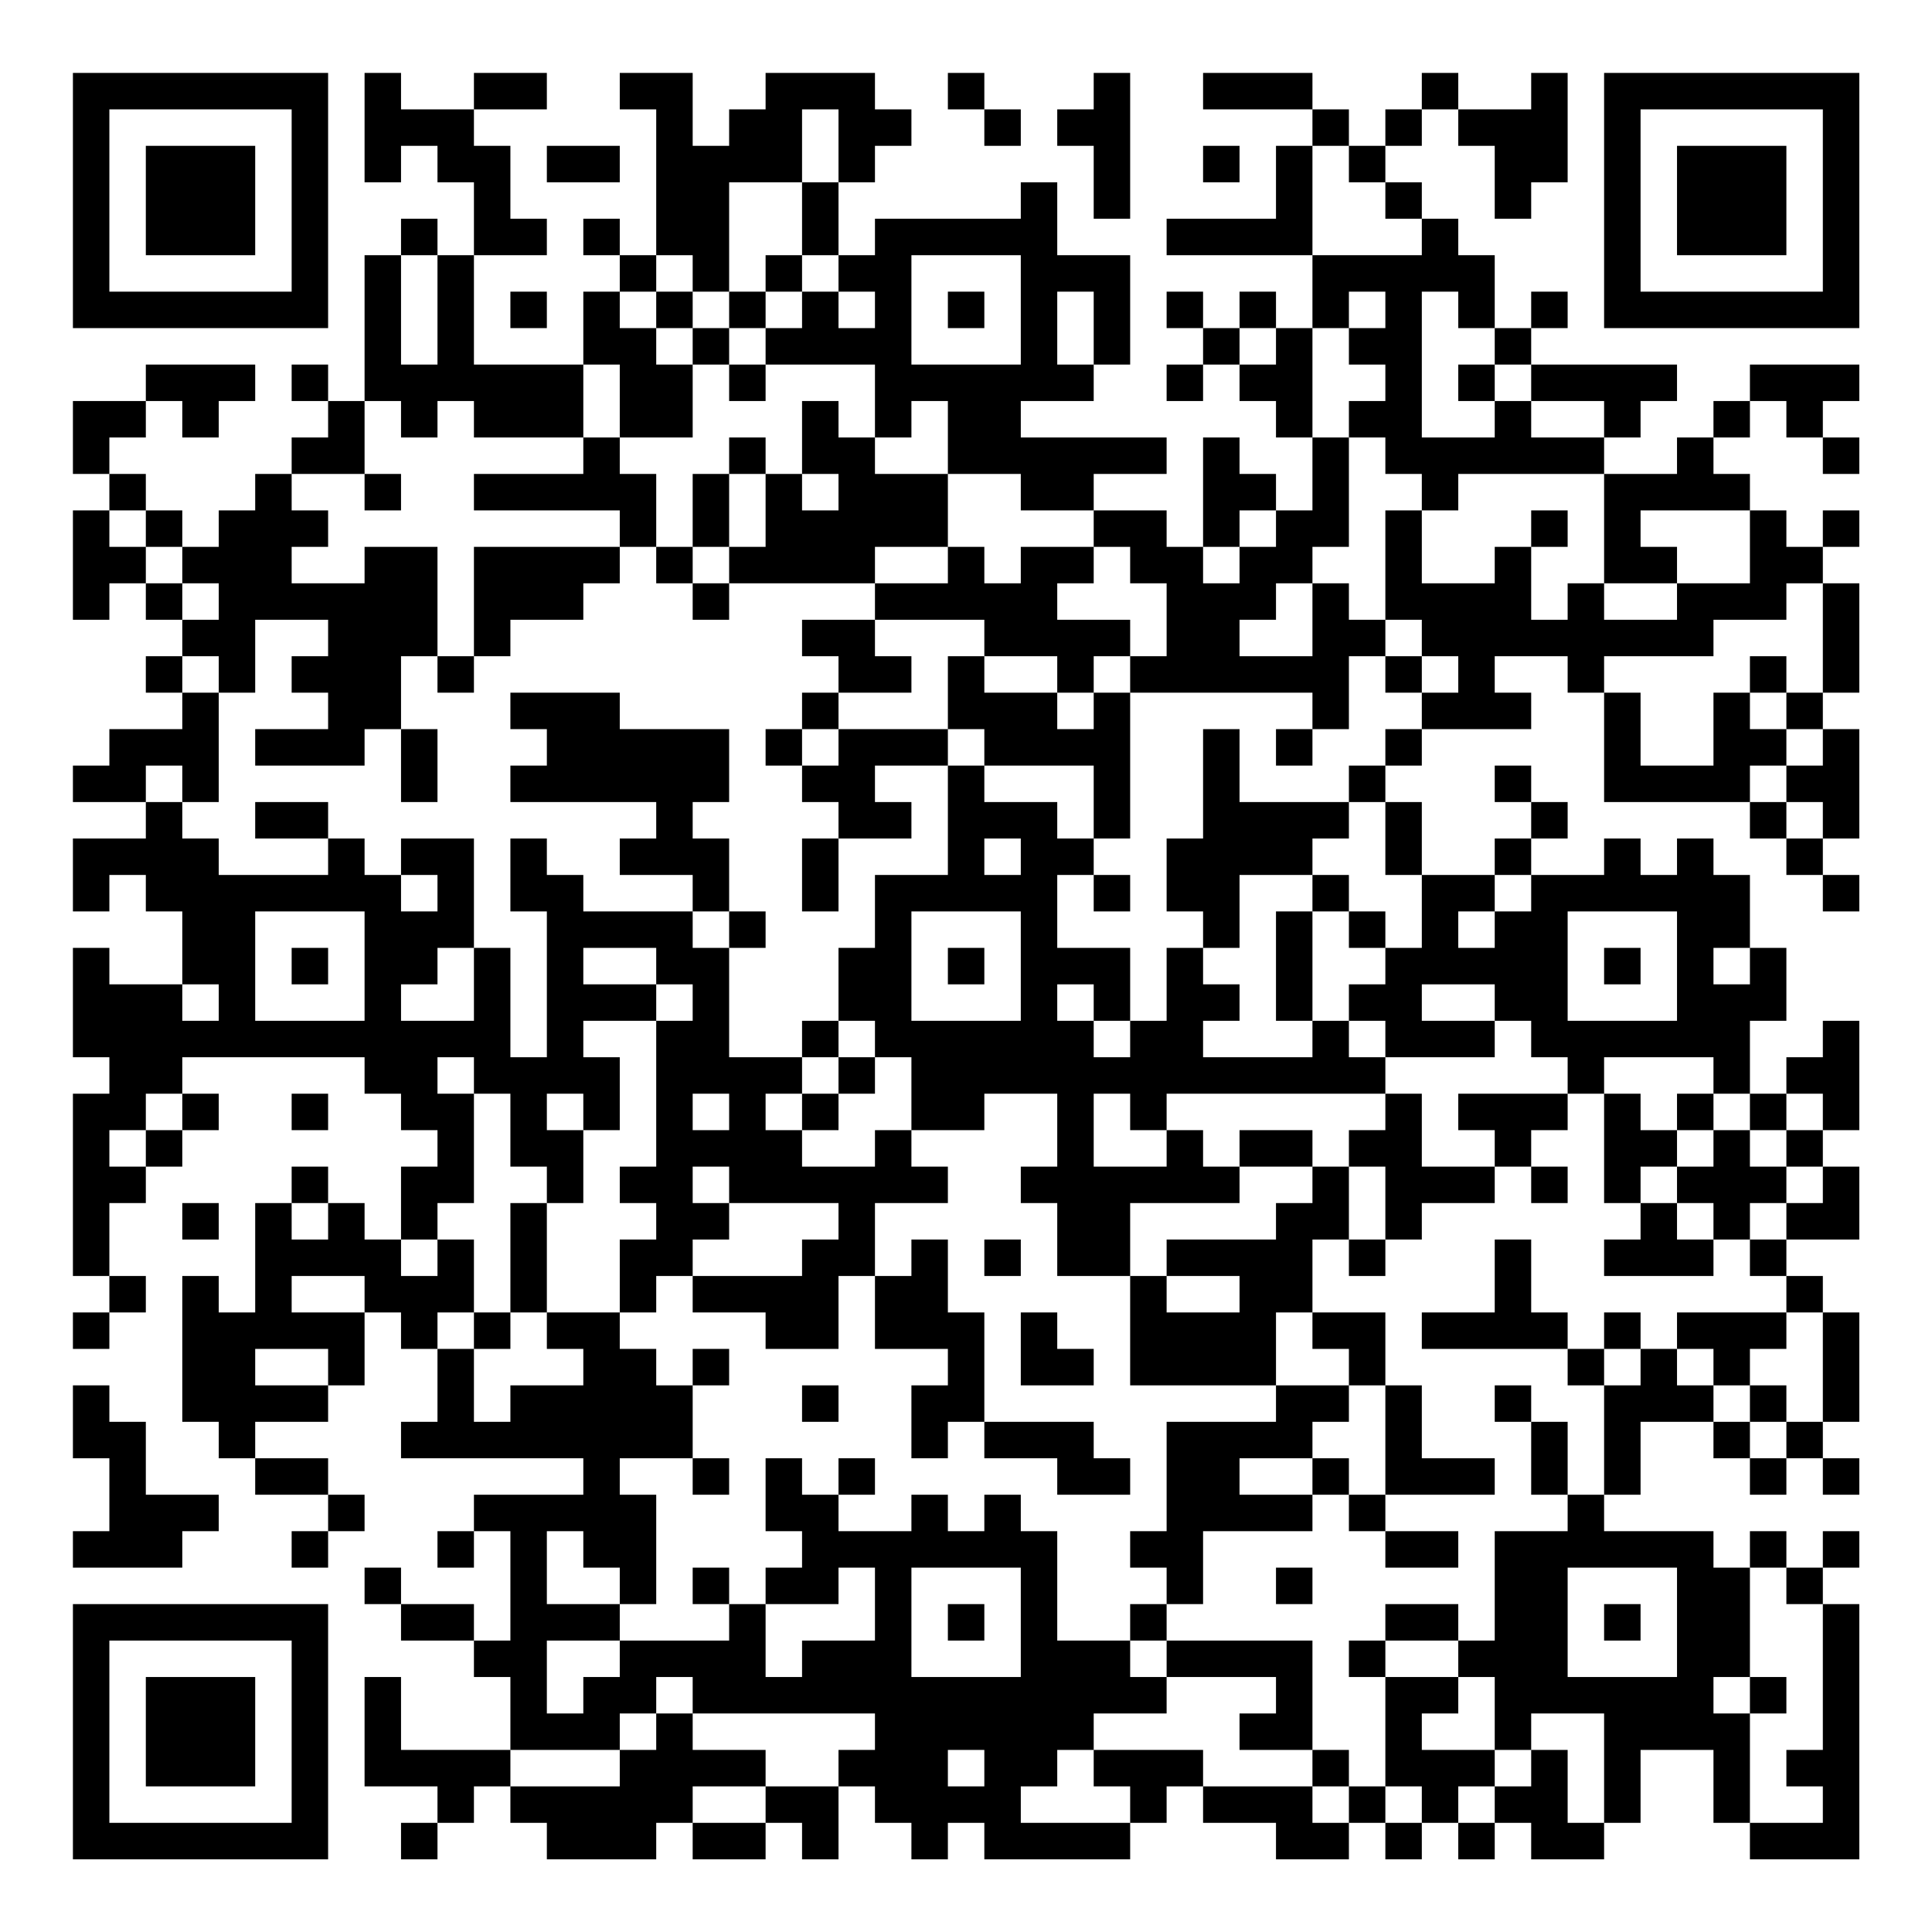 <?xml version="1.0" encoding="UTF-8"?>
<svg xmlns="http://www.w3.org/2000/svg" version="1.1" width="200" height="200" viewBox="0 0 200 200"><rect x="0" y="0" width="200" height="200" fill="#ffffff"/><g transform="scale(3.774)"><g transform="translate(2,2)"><path fill-rule="evenodd" d="M8 0L8 3L9 3L9 2L10 2L10 3L11 3L11 5L10 5L10 4L9 4L9 5L8 5L8 9L7 9L7 8L6 8L6 9L7 9L7 10L6 10L6 11L5 11L5 12L4 12L4 13L3 13L3 12L2 12L2 11L1 11L1 10L2 10L2 9L3 9L3 10L4 10L4 9L5 9L5 8L2 8L2 9L0 9L0 11L1 11L1 12L0 12L0 15L1 15L1 14L2 14L2 15L3 15L3 16L2 16L2 17L3 17L3 18L1 18L1 19L0 19L0 20L2 20L2 21L0 21L0 23L1 23L1 22L2 22L2 23L3 23L3 25L1 25L1 24L0 24L0 27L1 27L1 28L0 28L0 33L1 33L1 34L0 34L0 35L1 35L1 34L2 34L2 33L1 33L1 31L2 31L2 30L3 30L3 29L4 29L4 28L3 28L3 27L8 27L8 28L9 28L9 29L10 29L10 30L9 30L9 32L8 32L8 31L7 31L7 30L6 30L6 31L5 31L5 34L4 34L4 33L3 33L3 37L4 37L4 38L5 38L5 39L7 39L7 40L6 40L6 41L7 41L7 40L8 40L8 39L7 39L7 38L5 38L5 37L7 37L7 36L8 36L8 34L9 34L9 35L10 35L10 37L9 37L9 38L14 38L14 39L11 39L11 40L10 40L10 41L11 41L11 40L12 40L12 43L11 43L11 42L9 42L9 41L8 41L8 42L9 42L9 43L11 43L11 44L12 44L12 46L9 46L9 44L8 44L8 47L10 47L10 48L9 48L9 49L10 49L10 48L11 48L11 47L12 47L12 48L13 48L13 49L16 49L16 48L17 48L17 49L19 49L19 48L20 48L20 49L21 49L21 47L22 47L22 48L23 48L23 49L24 49L24 48L25 48L25 49L29 49L29 48L30 48L30 47L31 47L31 48L33 48L33 49L35 49L35 48L36 48L36 49L37 49L37 48L38 48L38 49L39 49L39 48L40 48L40 49L42 49L42 48L43 48L43 46L45 46L45 48L46 48L46 49L49 49L49 42L48 42L48 41L49 41L49 40L48 40L48 41L47 41L47 40L46 40L46 41L45 41L45 40L42 40L42 39L43 39L43 37L45 37L45 38L46 38L46 39L47 39L47 38L48 38L48 39L49 39L49 38L48 38L48 37L49 37L49 34L48 34L48 33L47 33L47 32L49 32L49 30L48 30L48 29L49 29L49 26L48 26L48 27L47 27L47 28L46 28L46 26L47 26L47 24L46 24L46 22L45 22L45 21L44 21L44 22L43 22L43 21L42 21L42 22L40 22L40 21L41 21L41 20L40 20L40 19L39 19L39 20L40 20L40 21L39 21L39 22L37 22L37 20L36 20L36 19L37 19L37 18L40 18L40 17L39 17L39 16L41 16L41 17L42 17L42 20L46 20L46 21L47 21L47 22L48 22L48 23L49 23L49 22L48 22L48 21L49 21L49 18L48 18L48 17L49 17L49 14L48 14L48 13L49 13L49 12L48 12L48 13L47 13L47 12L46 12L46 11L45 11L45 10L46 10L46 9L47 9L47 10L48 10L48 11L49 11L49 10L48 10L48 9L49 9L49 8L46 8L46 9L45 9L45 10L44 10L44 11L42 11L42 10L43 10L43 9L44 9L44 8L40 8L40 7L41 7L41 6L40 6L40 7L39 7L39 5L38 5L38 4L37 4L37 3L36 3L36 2L37 2L37 1L38 1L38 2L39 2L39 4L40 4L40 3L41 3L41 0L40 0L40 1L38 1L38 0L37 0L37 1L36 1L36 2L35 2L35 1L34 1L34 0L31 0L31 1L34 1L34 2L33 2L33 4L30 4L30 5L34 5L34 7L33 7L33 6L32 6L32 7L31 7L31 6L30 6L30 7L31 7L31 8L30 8L30 9L31 9L31 8L32 8L32 9L33 9L33 10L34 10L34 12L33 12L33 11L32 11L32 10L31 10L31 13L30 13L30 12L28 12L28 11L30 11L30 10L26 10L26 9L28 9L28 8L29 8L29 5L27 5L27 3L26 3L26 4L22 4L22 5L21 5L21 3L22 3L22 2L23 2L23 1L22 1L22 0L19 0L19 1L18 1L18 2L17 2L17 0L15 0L15 1L16 1L16 5L15 5L15 4L14 4L14 5L15 5L15 6L14 6L14 8L11 8L11 5L13 5L13 4L12 4L12 2L11 2L11 1L13 1L13 0L11 0L11 1L9 1L9 0ZM24 0L24 1L25 1L25 2L26 2L26 1L25 1L25 0ZM28 0L28 1L27 1L27 2L28 2L28 4L29 4L29 0ZM20 1L20 3L18 3L18 6L17 6L17 5L16 5L16 6L15 6L15 7L16 7L16 8L17 8L17 10L15 10L15 8L14 8L14 10L11 10L11 9L10 9L10 10L9 10L9 9L8 9L8 11L6 11L6 12L7 12L7 13L6 13L6 14L8 14L8 13L10 13L10 16L9 16L9 18L8 18L8 19L5 19L5 18L7 18L7 17L6 17L6 16L7 16L7 15L5 15L5 17L4 17L4 16L3 16L3 17L4 17L4 20L3 20L3 19L2 19L2 20L3 20L3 21L4 21L4 22L7 22L7 21L8 21L8 22L9 22L9 23L10 23L10 22L9 22L9 21L11 21L11 24L10 24L10 25L9 25L9 26L11 26L11 24L12 24L12 27L13 27L13 23L12 23L12 21L13 21L13 22L14 22L14 23L17 23L17 24L18 24L18 27L20 27L20 28L19 28L19 29L20 29L20 30L22 30L22 29L23 29L23 30L24 30L24 31L22 31L22 33L21 33L21 35L19 35L19 34L17 34L17 33L20 33L20 32L21 32L21 31L18 31L18 30L17 30L17 31L18 31L18 32L17 32L17 33L16 33L16 34L15 34L15 32L16 32L16 31L15 31L15 30L16 30L16 26L17 26L17 25L16 25L16 24L14 24L14 25L16 25L16 26L14 26L14 27L15 27L15 29L14 29L14 28L13 28L13 29L14 29L14 31L13 31L13 30L12 30L12 28L11 28L11 27L10 27L10 28L11 28L11 31L10 31L10 32L9 32L9 33L10 33L10 32L11 32L11 34L10 34L10 35L11 35L11 37L12 37L12 36L14 36L14 35L13 35L13 34L15 34L15 35L16 35L16 36L17 36L17 38L15 38L15 39L16 39L16 42L15 42L15 41L14 41L14 40L13 40L13 42L15 42L15 43L13 43L13 45L14 45L14 44L15 44L15 43L18 43L18 42L19 42L19 44L20 44L20 43L22 43L22 41L21 41L21 42L19 42L19 41L20 41L20 40L19 40L19 38L20 38L20 39L21 39L21 40L23 40L23 39L24 39L24 40L25 40L25 39L26 39L26 40L27 40L27 43L29 43L29 44L30 44L30 45L28 45L28 46L27 46L27 47L26 47L26 48L29 48L29 47L28 47L28 46L31 46L31 47L34 47L34 48L35 48L35 47L36 47L36 48L37 48L37 47L36 47L36 44L38 44L38 45L37 45L37 46L39 46L39 47L38 47L38 48L39 48L39 47L40 47L40 46L41 46L41 48L42 48L42 45L40 45L40 46L39 46L39 44L38 44L38 43L39 43L39 40L41 40L41 39L42 39L42 36L43 36L43 35L44 35L44 36L45 36L45 37L46 37L46 38L47 38L47 37L48 37L48 34L47 34L47 33L46 33L46 32L47 32L47 31L48 31L48 30L47 30L47 29L48 29L48 28L47 28L47 29L46 29L46 28L45 28L45 27L42 27L42 28L41 28L41 27L40 27L40 26L39 26L39 25L37 25L37 26L39 26L39 27L36 27L36 26L35 26L35 25L36 25L36 24L37 24L37 22L36 22L36 20L35 20L35 19L36 19L36 18L37 18L37 17L38 17L38 16L37 16L37 15L36 15L36 12L37 12L37 14L39 14L39 13L40 13L40 15L41 15L41 14L42 14L42 15L44 15L44 14L46 14L46 12L43 12L43 13L44 13L44 14L42 14L42 11L38 11L38 12L37 12L37 11L36 11L36 10L35 10L35 9L36 9L36 8L35 8L35 7L36 7L36 6L35 6L35 7L34 7L34 10L35 10L35 13L34 13L34 14L33 14L33 15L32 15L32 16L34 16L34 14L35 14L35 15L36 15L36 16L35 16L35 18L34 18L34 17L29 17L29 16L30 16L30 14L29 14L29 13L28 13L28 12L26 12L26 11L24 11L24 9L23 9L23 10L22 10L22 8L19 8L19 7L20 7L20 6L21 6L21 7L22 7L22 6L21 6L21 5L20 5L20 3L21 3L21 1ZM13 2L13 3L15 3L15 2ZM31 2L31 3L32 3L32 2ZM34 2L34 5L37 5L37 4L36 4L36 3L35 3L35 2ZM9 5L9 8L10 8L10 5ZM19 5L19 6L18 6L18 7L17 7L17 6L16 6L16 7L17 7L17 8L18 8L18 9L19 9L19 8L18 8L18 7L19 7L19 6L20 6L20 5ZM23 5L23 8L26 8L26 5ZM12 6L12 7L13 7L13 6ZM24 6L24 7L25 7L25 6ZM27 6L27 8L28 8L28 6ZM37 6L37 10L39 10L39 9L40 9L40 10L42 10L42 9L40 9L40 8L39 8L39 7L38 7L38 6ZM32 7L32 8L33 8L33 7ZM38 8L38 9L39 9L39 8ZM20 9L20 11L19 11L19 10L18 10L18 11L17 11L17 13L16 13L16 11L15 11L15 10L14 10L14 11L11 11L11 12L15 12L15 13L11 13L11 16L10 16L10 17L11 17L11 16L12 16L12 15L14 15L14 14L15 14L15 13L16 13L16 14L17 14L17 15L18 15L18 14L22 14L22 15L20 15L20 16L21 16L21 17L20 17L20 18L19 18L19 19L20 19L20 20L21 20L21 21L20 21L20 23L21 23L21 21L23 21L23 20L22 20L22 19L24 19L24 22L22 22L22 24L21 24L21 26L20 26L20 27L21 27L21 28L20 28L20 29L21 29L21 28L22 28L22 27L23 27L23 29L25 29L25 28L27 28L27 30L26 30L26 31L27 31L27 33L29 33L29 36L33 36L33 37L30 37L30 40L29 40L29 41L30 41L30 42L29 42L29 43L30 43L30 44L33 44L33 45L32 45L32 46L34 46L34 47L35 47L35 46L34 46L34 43L30 43L30 42L31 42L31 40L34 40L34 39L35 39L35 40L36 40L36 41L38 41L38 40L36 40L36 39L39 39L39 38L37 38L37 36L36 36L36 34L34 34L34 32L35 32L35 33L36 33L36 32L37 32L37 31L39 31L39 30L40 30L40 31L41 31L41 30L40 30L40 29L41 29L41 28L38 28L38 29L39 29L39 30L37 30L37 28L36 28L36 27L35 27L35 26L34 26L34 23L35 23L35 24L36 24L36 23L35 23L35 22L34 22L34 21L35 21L35 20L32 20L32 18L31 18L31 21L30 21L30 23L31 23L31 24L30 24L30 26L29 26L29 24L27 24L27 22L28 22L28 23L29 23L29 22L28 22L28 21L29 21L29 17L28 17L28 16L29 16L29 15L27 15L27 14L28 14L28 13L26 13L26 14L25 14L25 13L24 13L24 11L22 11L22 10L21 10L21 9ZM8 11L8 12L9 12L9 11ZM18 11L18 13L17 13L17 14L18 14L18 13L19 13L19 11ZM20 11L20 12L21 12L21 11ZM1 12L1 13L2 13L2 14L3 14L3 15L4 15L4 14L3 14L3 13L2 13L2 12ZM32 12L32 13L31 13L31 14L32 14L32 13L33 13L33 12ZM40 12L40 13L41 13L41 12ZM22 13L22 14L24 14L24 13ZM47 14L47 15L45 15L45 16L42 16L42 17L43 17L43 19L45 19L45 17L46 17L46 18L47 18L47 19L46 19L46 20L47 20L47 21L48 21L48 20L47 20L47 19L48 19L48 18L47 18L47 17L48 17L48 14ZM22 15L22 16L23 16L23 17L21 17L21 18L20 18L20 19L21 19L21 18L24 18L24 19L25 19L25 20L27 20L27 21L28 21L28 19L25 19L25 18L24 18L24 16L25 16L25 17L27 17L27 18L28 18L28 17L27 17L27 16L25 16L25 15ZM36 16L36 17L37 17L37 16ZM46 16L46 17L47 17L47 16ZM12 17L12 18L13 18L13 19L12 19L12 20L16 20L16 21L15 21L15 22L17 22L17 23L18 23L18 24L19 24L19 23L18 23L18 21L17 21L17 20L18 20L18 18L15 18L15 17ZM9 18L9 20L10 20L10 18ZM33 18L33 19L34 19L34 18ZM5 20L5 21L7 21L7 20ZM25 21L25 22L26 22L26 21ZM32 22L32 24L31 24L31 25L32 25L32 26L31 26L31 27L34 27L34 26L33 26L33 23L34 23L34 22ZM39 22L39 23L38 23L38 24L39 24L39 23L40 23L40 22ZM5 23L5 26L8 26L8 23ZM23 23L23 26L26 26L26 23ZM41 23L41 26L44 26L44 23ZM6 24L6 25L7 25L7 24ZM24 24L24 25L25 25L25 24ZM42 24L42 25L43 25L43 24ZM45 24L45 25L46 25L46 24ZM3 25L3 26L4 26L4 25ZM27 25L27 26L28 26L28 27L29 27L29 26L28 26L28 25ZM21 26L21 27L22 27L22 26ZM2 28L2 29L1 29L1 30L2 30L2 29L3 29L3 28ZM6 28L6 29L7 29L7 28ZM17 28L17 29L18 29L18 28ZM28 28L28 30L30 30L30 29L31 29L31 30L32 30L32 31L29 31L29 33L30 33L30 34L32 34L32 33L30 33L30 32L33 32L33 31L34 31L34 30L35 30L35 32L36 32L36 30L35 30L35 29L36 29L36 28L30 28L30 29L29 29L29 28ZM42 28L42 31L43 31L43 32L42 32L42 33L45 33L45 32L46 32L46 31L47 31L47 30L46 30L46 29L45 29L45 28L44 28L44 29L43 29L43 28ZM32 29L32 30L34 30L34 29ZM44 29L44 30L43 30L43 31L44 31L44 32L45 32L45 31L44 31L44 30L45 30L45 29ZM3 31L3 32L4 32L4 31ZM6 31L6 32L7 32L7 31ZM12 31L12 34L11 34L11 35L12 35L12 34L13 34L13 31ZM23 32L23 33L22 33L22 35L24 35L24 36L23 36L23 38L24 38L24 37L25 37L25 38L27 38L27 39L29 39L29 38L28 38L28 37L25 37L25 34L24 34L24 32ZM25 32L25 33L26 33L26 32ZM39 32L39 34L37 34L37 35L41 35L41 36L42 36L42 35L43 35L43 34L42 34L42 35L41 35L41 34L40 34L40 32ZM6 33L6 34L8 34L8 33ZM26 34L26 36L28 36L28 35L27 35L27 34ZM33 34L33 36L35 36L35 37L34 37L34 38L32 38L32 39L34 39L34 38L35 38L35 39L36 39L36 36L35 36L35 35L34 35L34 34ZM44 34L44 35L45 35L45 36L46 36L46 37L47 37L47 36L46 36L46 35L47 35L47 34ZM5 35L5 36L7 36L7 35ZM17 35L17 36L18 36L18 35ZM0 36L0 38L1 38L1 40L0 40L0 41L3 41L3 40L4 40L4 39L2 39L2 37L1 37L1 36ZM20 36L20 37L21 37L21 36ZM39 36L39 37L40 37L40 39L41 39L41 37L40 37L40 36ZM17 38L17 39L18 39L18 38ZM21 38L21 39L22 39L22 38ZM17 41L17 42L18 42L18 41ZM23 41L23 44L26 44L26 41ZM33 41L33 42L34 42L34 41ZM41 41L41 44L44 44L44 41ZM46 41L46 44L45 44L45 45L46 45L46 48L48 48L48 47L47 47L47 46L48 46L48 42L47 42L47 41ZM24 42L24 43L25 43L25 42ZM36 42L36 43L35 43L35 44L36 44L36 43L38 43L38 42ZM42 42L42 43L43 43L43 42ZM16 44L16 45L15 45L15 46L12 46L12 47L15 47L15 46L16 46L16 45L17 45L17 46L19 46L19 47L17 47L17 48L19 48L19 47L21 47L21 46L22 46L22 45L17 45L17 44ZM46 44L46 45L47 45L47 44ZM24 46L24 47L25 47L25 46ZM0 0L0 7L7 7L7 0ZM1 1L1 6L6 6L6 1ZM2 2L2 5L5 5L5 2ZM42 0L42 7L49 7L49 0ZM43 1L43 6L48 6L48 1ZM44 2L44 5L47 5L47 2ZM0 42L0 49L7 49L7 42ZM1 43L1 48L6 48L6 43ZM2 44L2 47L5 47L5 44Z" fill="#000000"/></g></g></svg>
